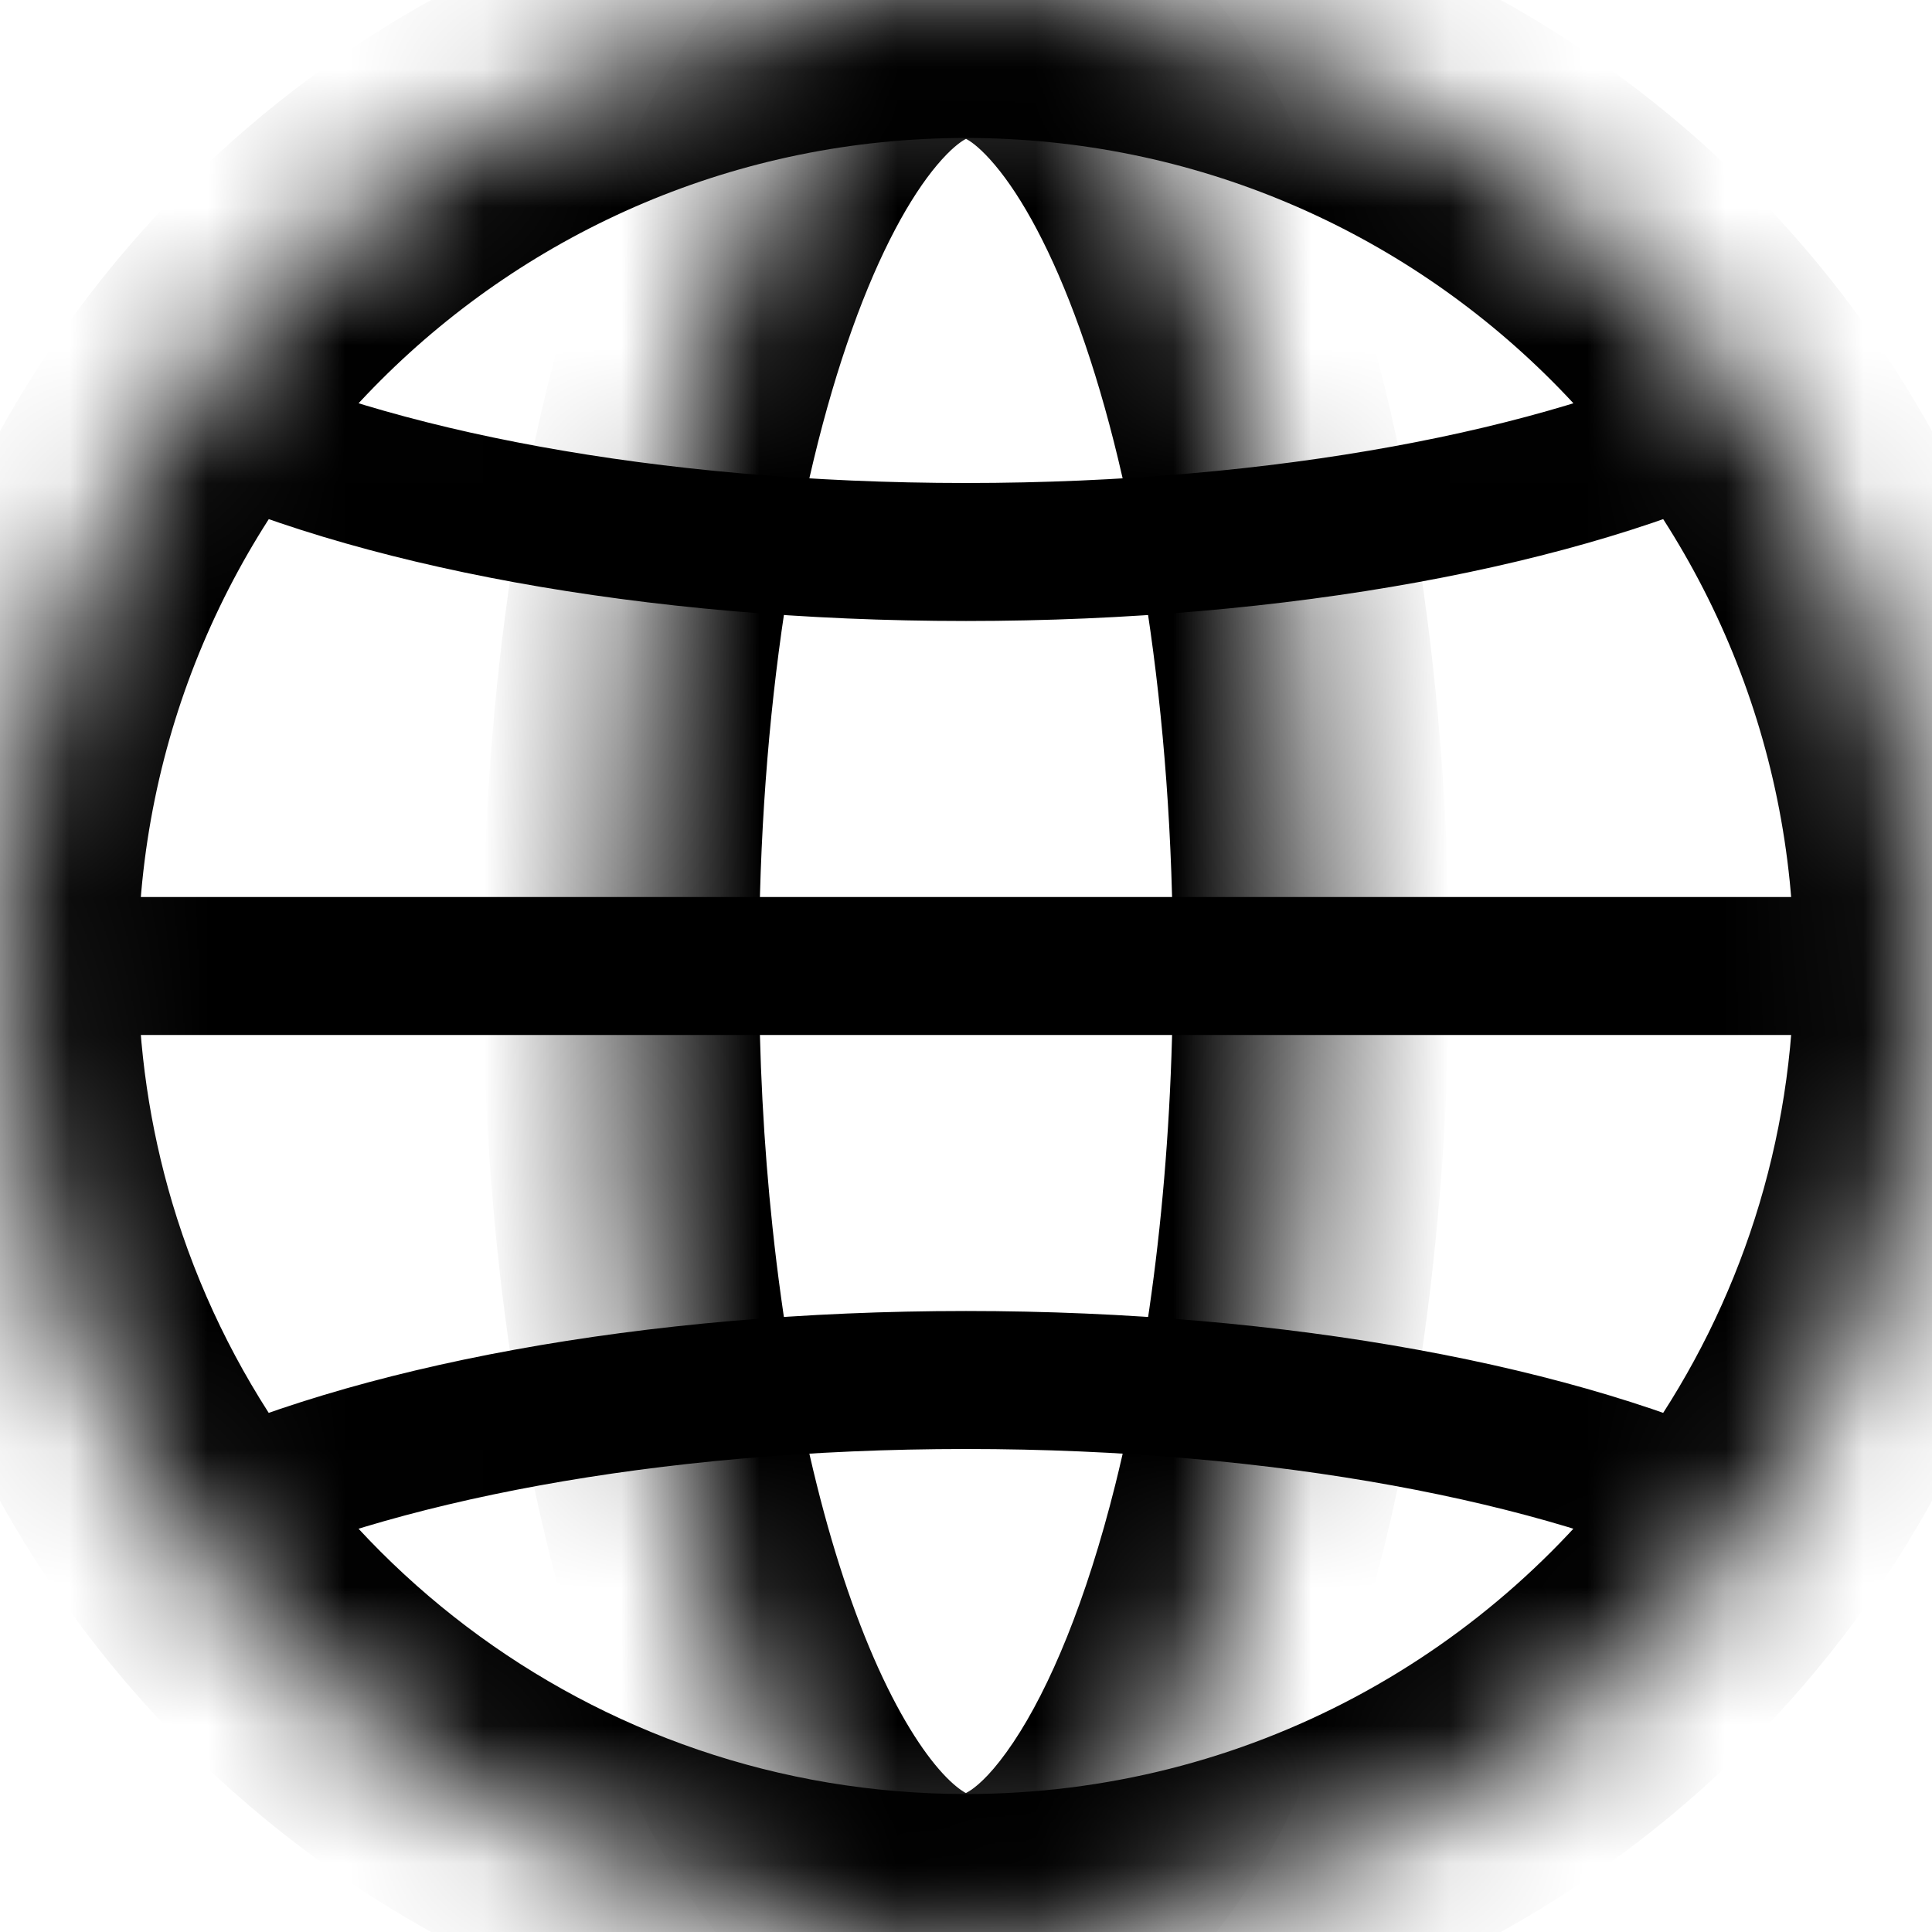 <svg width="14" height="14" viewBox="0 0 14 14" fill="none" xmlns="http://www.w3.org/2000/svg">
<mask id="path-1-inside-1" fill="white">
<path d="M7 0C5.619 0 4.5 3.134 4.5 7C4.5 7.695 4.536 8.366 4.604 9C4.911 11.892 5.867 14 7 14C7.85 14 8.6 12.813 9.052 11C9.334 9.866 9.5 8.487 9.5 7C9.5 3.134 8.381 0 7 0Z"/>
</mask>
<path d="M9.052 11L10.022 11.242L10.022 11.242L9.052 11ZM4.604 9L5.598 8.894L5.598 8.894L4.604 9ZM5.5 7C5.5 5.151 5.769 3.52 6.174 2.387C6.378 1.816 6.597 1.425 6.791 1.195C6.989 0.961 7.063 1 7 1V-1C6.246 -1 5.663 -0.57 5.263 -0.095C4.858 0.384 4.539 1.018 4.29 1.714C3.79 3.114 3.5 4.983 3.5 7H5.5ZM7 1C6.937 1 7.011 0.961 7.209 1.195C7.403 1.425 7.622 1.816 7.826 2.387C8.231 3.52 8.5 5.151 8.5 7H10.5C10.5 4.983 10.21 3.114 9.71 1.714C9.461 1.018 9.142 0.384 8.737 -0.095C8.337 -0.57 7.754 -1 7 -1V1ZM8.5 7C8.5 8.418 8.342 9.714 8.082 10.758L10.022 11.242C10.327 10.018 10.5 8.557 10.5 7H8.5ZM8.082 10.758C7.871 11.603 7.606 12.232 7.344 12.624C7.061 13.047 6.923 13 7 13V15C7.926 15 8.589 14.36 9.006 13.736C9.444 13.082 9.781 12.21 10.022 11.242L8.082 10.758ZM7 13C7.05 13 7.013 13.027 6.882 12.903C6.747 12.774 6.576 12.537 6.397 12.158C6.041 11.403 5.744 10.271 5.598 8.894L3.609 9.106C3.77 10.62 4.106 11.989 4.588 13.011C4.828 13.521 5.127 13.991 5.5 14.348C5.877 14.709 6.384 15 7 15V13ZM5.598 8.894C5.534 8.297 5.5 7.661 5.5 7H3.5C3.5 7.729 3.538 8.436 3.609 9.106L5.598 8.894Z" fill="black" mask="url(#path-1-inside-1)"/>
<mask id="path-3-inside-2" fill="white">
<path d="M0 7C0 3.134 3.134 0 7 0C10.866 0 14 3.134 14 7C14 8.487 13.536 9.866 12.745 11C11.48 12.813 9.379 14 7 14C3.829 14 1.15 11.892 0.29 9C0.101 8.366 0 7.695 0 7Z"/>
</mask>
<path d="M7 4L7 3.5L7 3.5L7 4ZM7 10L7 10.5L7 10.5L7 10ZM0 7.5H14V6.5H0V7.5ZM12.386 2.548C11.199 3.113 9.247 3.5 7 3.5L7 4.5C9.333 4.5 11.448 4.102 12.815 3.452L12.386 2.548ZM1.185 3.452C2.552 4.102 4.667 4.5 7 4.5L7 3.5C4.753 3.5 2.801 3.113 1.614 2.548L1.185 3.452ZM1.614 11.452C2.801 10.887 4.753 10.5 7 10.5L7 9.5C4.666 9.5 2.552 9.898 1.185 10.548L1.614 11.452ZM12.815 10.548C11.448 9.898 9.333 9.5 7 9.5L7 10.5C9.247 10.5 11.199 10.887 12.386 11.452L12.815 10.548ZM12.745 11L13.566 11.572L13.566 11.572L12.745 11ZM0.29 9L1.248 8.715L1.248 8.715L0.29 9ZM1 7C1 3.686 3.686 1 7 1V-1C2.582 -1 -1 2.582 -1 7H1ZM7 1C10.314 1 13 3.686 13 7H15C15 2.582 11.418 -1 7 -1V1ZM13 7C13 8.276 12.603 9.456 11.925 10.428L13.566 11.572C14.47 10.276 15 8.698 15 7H13ZM11.925 10.428C10.839 11.985 9.038 13 7 13V15C9.719 15 12.121 13.642 13.566 11.572L11.925 10.428ZM7 13C4.283 13 1.986 11.194 1.248 8.715L-0.669 9.285C0.315 12.589 3.374 15 7 15V13ZM1.248 8.715C1.087 8.173 1 7.597 1 7H-1C-1 7.793 -0.884 8.56 -0.669 9.285L1.248 8.715Z" fill="black" mask="url(#path-3-inside-2)"/>
</svg>
